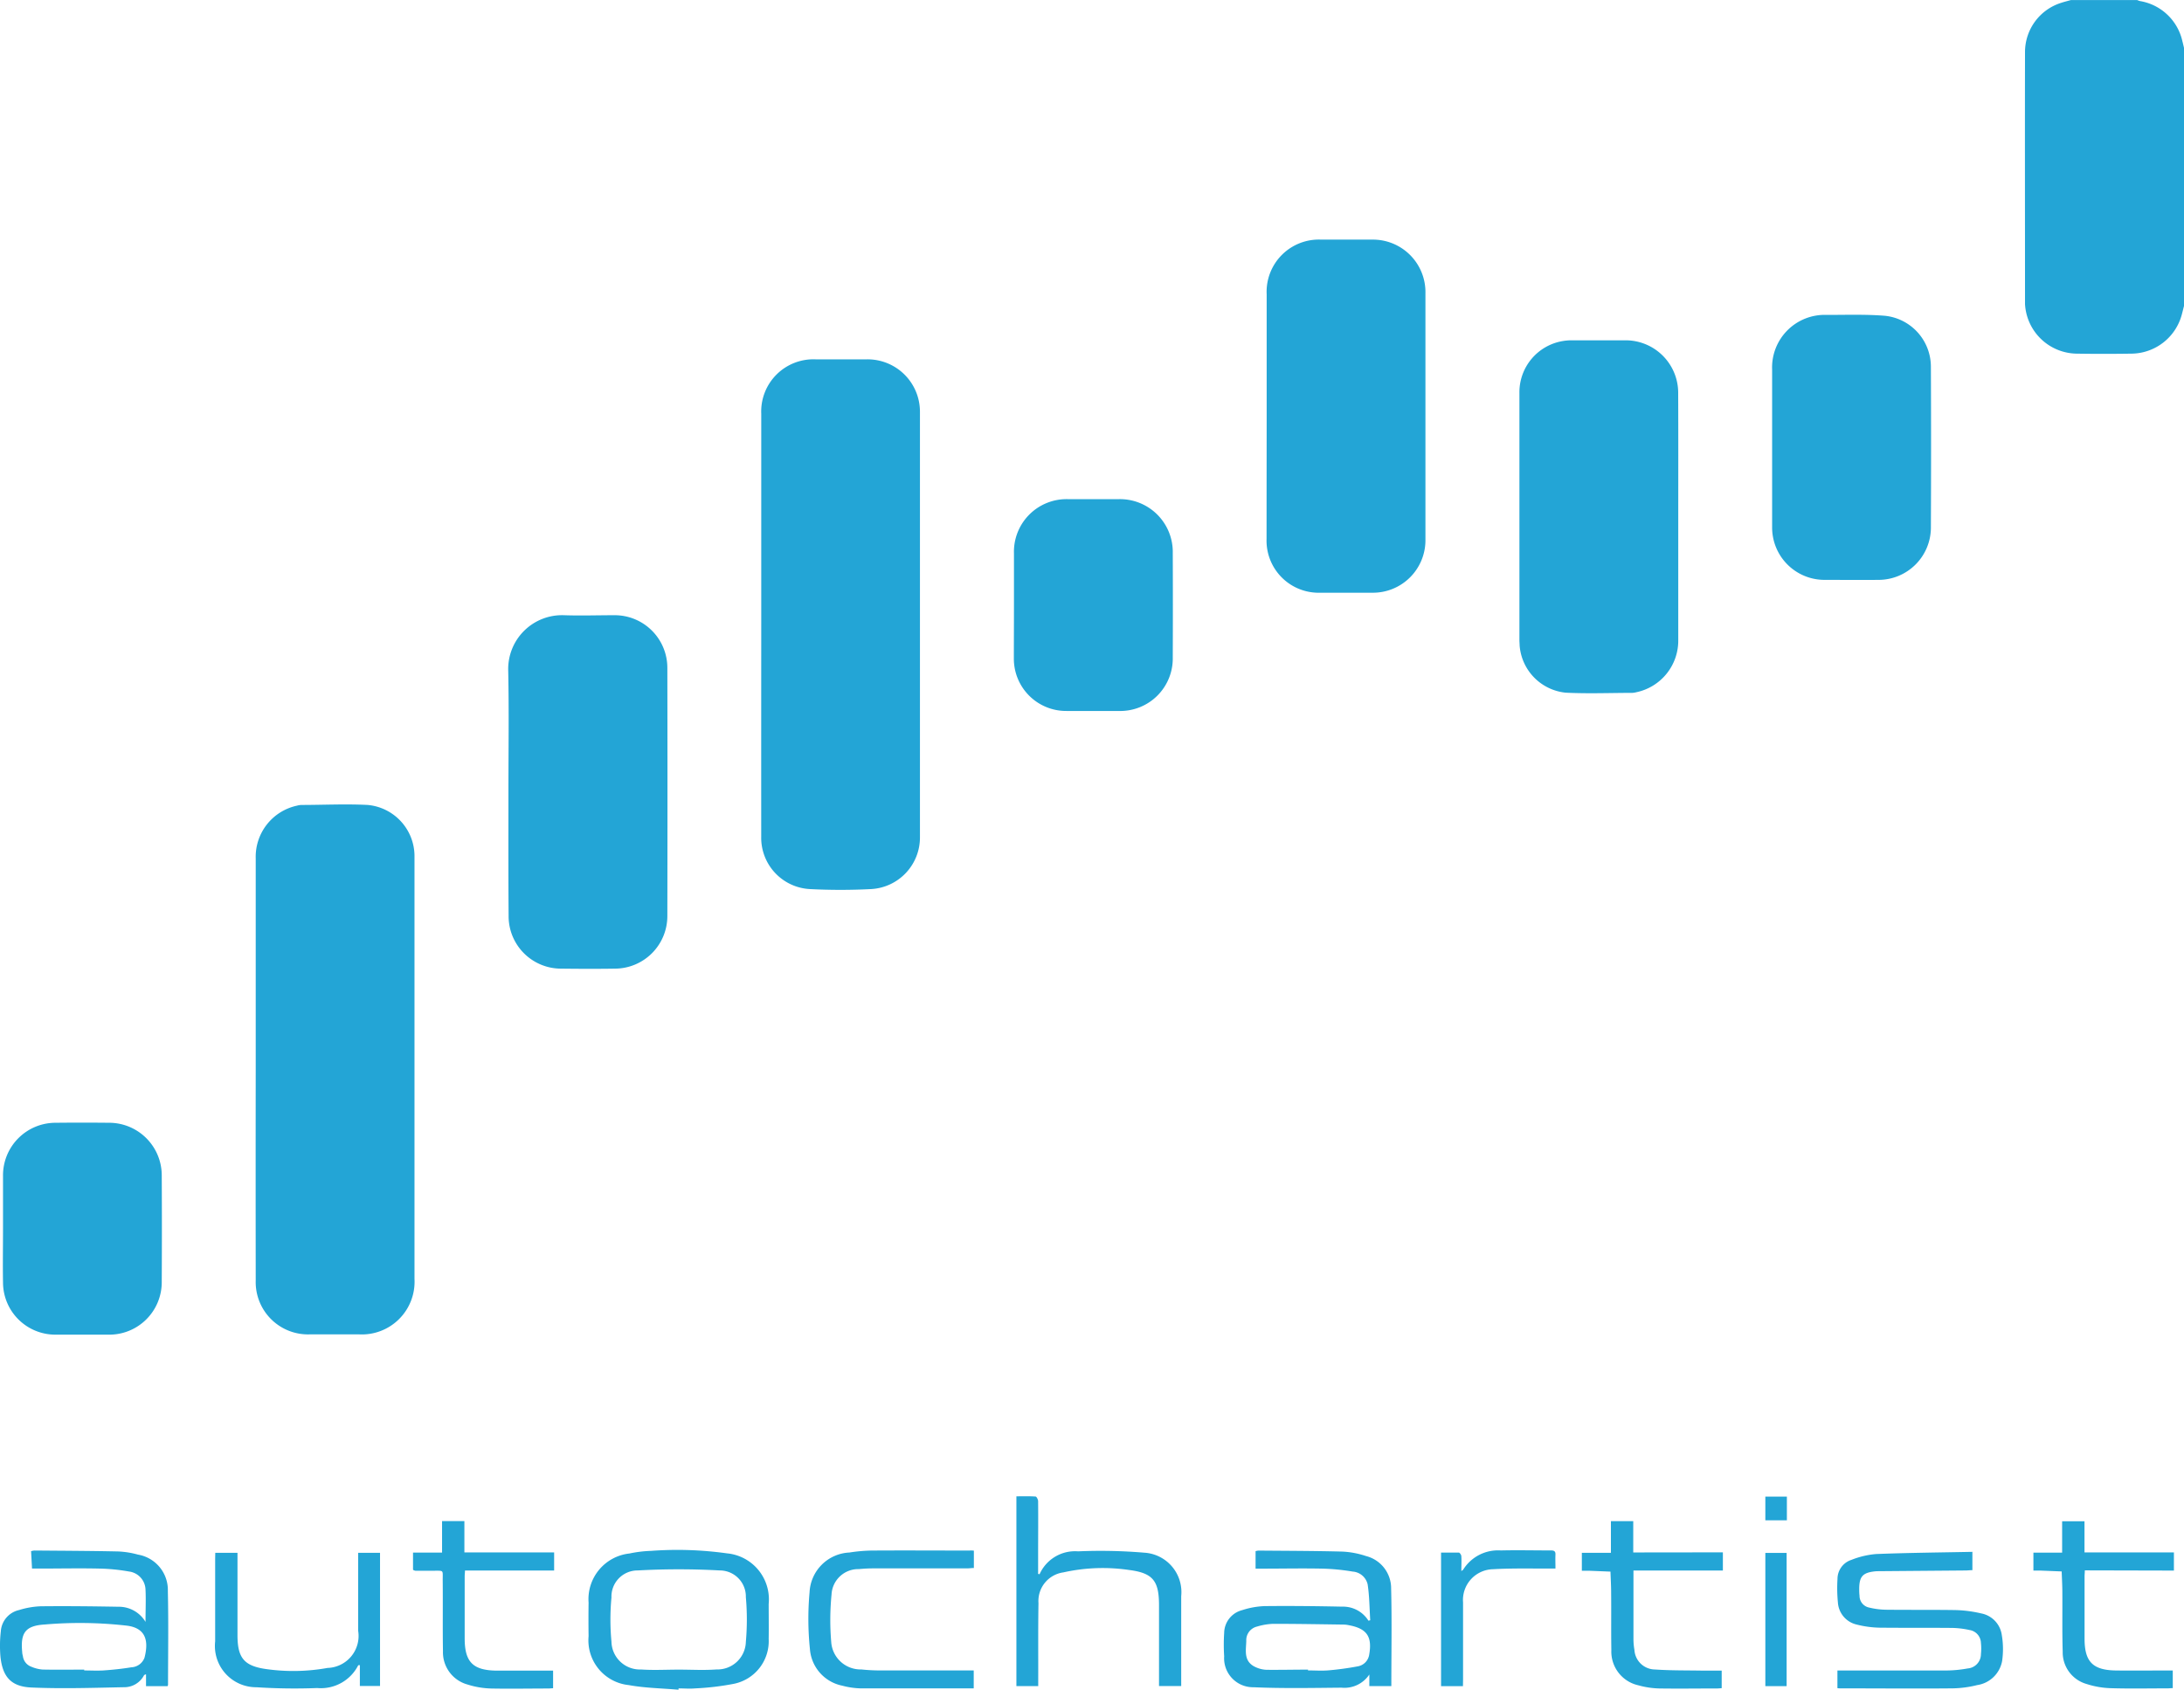 <svg id="Autochartist" xmlns="http://www.w3.org/2000/svg" width="60.842" height="47.084" viewBox="0 0 60.842 47.084">
  <path id="Path_12834" data-name="Path 12834" d="M1465.985-582.057c-.021.081-.04.162-.062.242a1.466,1.466,0,0,1-1.382,1.086c-.52.008-1.04.009-1.559,0a1.462,1.462,0,0,1-1.426-1.38c0-.02,0-.04,0-.059,0-2.321-.005-4.642,0-6.963a1.437,1.437,0,0,1,1.013-1.375c.088-.029.179-.051.268-.076h1.842a.631.631,0,0,0,.082.029,1.454,1.454,0,0,1,1.18,1.123c.017.061.03.123.045.185Z" transform="translate(-1405.143 590.583)" fill="#23a5d6"/>
  <path id="Path_12835" data-name="Path 12835" d="M1187.729-458.648q0-2.94,0-5.88a1.458,1.458,0,0,1,1.152-1.476.531.531,0,0,1,.117-.019c.618,0,1.238-.032,1.854,0a1.434,1.434,0,0,1,1.3,1.4c0,.045,0,.089,0,.134q0,5.835,0,11.671a1.468,1.468,0,0,1-1.546,1.547h-1.366a1.457,1.457,0,0,1-1.511-1.5Q1187.725-455.708,1187.729-458.648Z" transform="translate(-1180.605 488.453)" fill="#23a5d6"/>
  <path id="Path_12836" data-name="Path 12836" d="M1265.976-527.577q0-2.933,0-5.865a1.454,1.454,0,0,1,1.512-1.515c.48,0,.96,0,1.441,0a1.459,1.459,0,0,1,1.468,1.458q0,5.924,0,11.849a1.439,1.439,0,0,1-1.361,1.454,16.6,16.6,0,0,1-1.707,0,1.431,1.431,0,0,1-1.354-1.456Q1265.974-524.615,1265.976-527.577Z" transform="translate(-1244.769 544.97)" fill="#23a5d6"/>
  <path id="Path_12837" data-name="Path 12837" d="M1226.82-490.425c0-1.123.017-2.247-.006-3.371a1.5,1.5,0,0,1,1.553-1.547c.465.016.93,0,1.4,0a1.466,1.466,0,0,1,1.48,1.465q.007,3.46,0,6.92a1.465,1.465,0,0,1-1.453,1.463c-.5.008-1,.006-1.5,0a1.461,1.461,0,0,1-1.469-1.475C1226.816-488.119,1226.82-489.272,1226.82-490.425Z" transform="translate(-1212.656 512.486)" fill="#23a5d6"/>
  <path id="Path_12838" data-name="Path 12838" d="M1344.207-548.564q0-1.7,0-3.4a1.455,1.455,0,0,1,1.519-1.524c.47,0,.941,0,1.411,0a1.463,1.463,0,0,1,1.493,1.494q0,3.43,0,6.86a1.463,1.463,0,0,1-1.486,1.485q-.72,0-1.44,0a1.452,1.452,0,0,1-1.5-1.5Q1344.205-546.857,1344.207-548.564Z" transform="translate(-1308.92 560.165)" fill="#23a5d6"/>
  <path id="Path_12839" data-name="Path 12839" d="M1387.747-533c0,1.143,0,2.287,0,3.43a1.468,1.468,0,0,1-1.169,1.451.541.541,0,0,1-.117.018c-.618,0-1.238.026-1.855-.006a1.431,1.431,0,0,1-1.278-1.314c0-.044-.005-.089-.006-.133q0-3.452,0-6.9a1.446,1.446,0,0,1,1.215-1.452,1.437,1.437,0,0,1,.266-.019q.727,0,1.455,0a1.464,1.464,0,0,1,1.487,1.486C1387.75-535.3,1387.747-534.148,1387.747-533Z" transform="translate(-1340.994 547.408)" fill="#23a5d6"/>
  <path id="Path_12840" data-name="Path 12840" d="M1422.436-538.153q0-1.084,0-2.168a1.465,1.465,0,0,1,1.524-1.525c.539,0,1.081-.019,1.617.024a1.428,1.428,0,0,1,1.282,1.42q.01,2.249,0,4.5a1.46,1.46,0,0,1-1.444,1.439c-.5.005-1.01,0-1.515,0a1.459,1.459,0,0,1-1.464-1.463v-2.227Z" transform="translate(-1373.068 550.621)" fill="#23a5d6"/>
  <path id="Path_12841" data-name="Path 12841" d="M1305.089-510.361c0-.48,0-.96,0-1.44a1.466,1.466,0,0,1,1.507-1.511q.7,0,1.411,0a1.471,1.471,0,0,1,1.506,1.5q.006,1.455,0,2.91a1.463,1.463,0,0,1-1.5,1.492c-.485,0-.97,0-1.455,0a1.456,1.456,0,0,1-1.472-1.467C1305.086-509.371,1305.089-509.866,1305.089-510.361Z" transform="translate(-1276.842 527.221)" fill="#23a5d6"/>
  <path id="Path_12842" data-name="Path 12842" d="M1148.609-413.834c0-.485,0-.97,0-1.455a1.464,1.464,0,0,1,1.472-1.486q.735-.008,1.47,0a1.467,1.467,0,0,1,1.48,1.481q.008,1.47,0,2.94a1.462,1.462,0,0,1-1.49,1.483c-.49,0-.98,0-1.47,0a1.458,1.458,0,0,1-1.462-1.448C1148.6-412.824,1148.609-413.329,1148.609-413.834Z" transform="translate(-1148.525 448.061)" fill="#23a5d6"/>
  <path id="Path_12843" data-name="Path 12843" d="M1152.206-348.559c0-.331.014-.613,0-.893a.526.526,0,0,0-.46-.511,5.339,5.339,0,0,0-.839-.082c-.554-.012-1.109,0-1.663,0h-.2l-.026-.485a.509.509,0,0,1,.092-.018c.777.007,1.554.009,2.33.026a2.433,2.433,0,0,1,.555.088,1,1,0,0,1,.833,1.016c.02.87.006,1.742.005,2.613a.141.141,0,0,1-.013.037h-.6v-.333c-.032.016-.05.018-.055.028a.62.62,0,0,1-.561.334c-.86.017-1.722.046-2.58.008-.565-.025-.8-.3-.859-.856a3.5,3.5,0,0,1,.01-.71.651.651,0,0,1,.507-.592,2.316,2.316,0,0,1,.6-.105c.722-.008,1.444,0,2.166.013A.864.864,0,0,1,1152.206-348.559Zm-1.708,1.33v.023c.178,0,.357.01.534,0,.261-.019.522-.045.78-.088a.41.41,0,0,0,.366-.268c.114-.444.055-.815-.474-.89a11.466,11.466,0,0,0-2.3-.035c-.549.033-.686.234-.633.774,0,.039.012.078.02.117a.36.36,0,0,0,.233.286,1,1,0,0,0,.314.079C1149.726-347.223,1150.112-347.229,1150.5-347.229Z" transform="translate(-1148.152 393.753)" fill="#23a5d6"/>
  <path id="Path_12844" data-name="Path 12844" d="M1342.244-346.77h-.613v-.323a.834.834,0,0,1-.777.367c-.816.007-1.633.024-2.447-.012a.807.807,0,0,1-.82-.861,5,5,0,0,1,0-.652.664.664,0,0,1,.5-.635,2.28,2.28,0,0,1,.624-.113c.722-.008,1.444,0,2.166.015a.834.834,0,0,1,.729.391l.05-.012c-.021-.335-.022-.672-.072-1a.461.461,0,0,0-.416-.356,5.969,5.969,0,0,0-.839-.082c-.559-.012-1.118,0-1.677,0h-.19v-.487a.39.39,0,0,1,.079-.016c.782.007,1.564.007,2.345.028a2.443,2.443,0,0,1,.652.124.926.926,0,0,1,.7.9C1342.261-348.6,1342.244-347.693,1342.244-346.77Zm-2.321-.459v.022c.183,0,.367.013.549,0a8.172,8.172,0,0,0,.835-.113.389.389,0,0,0,.321-.332c.087-.5-.068-.722-.568-.815a.783.783,0,0,0-.132-.017c-.658-.009-1.316-.021-1.974-.021a1.754,1.754,0,0,0-.451.076.389.389,0,0,0-.3.4c-.006.252-.076.533.2.7a.8.8,0,0,0,.365.105C1339.151-347.22,1339.537-347.229,1339.923-347.229Z" transform="translate(-1303.484 393.753)" fill="#23a5d6"/>
  <path id="Path_12845" data-name="Path 12845" d="M1241.741-346.71c-.462-.04-.93-.046-1.384-.129a1.253,1.253,0,0,1-1.12-1.363q-.007-.467,0-.935a1.28,1.28,0,0,1,1.138-1.369,3.42,3.42,0,0,1,.6-.073,9.981,9.981,0,0,1,2.117.069,1.287,1.287,0,0,1,1.162,1.408c0,.327.005.653,0,.98a1.212,1.212,0,0,1-.979,1.249,7.444,7.444,0,0,1-1.071.126c-.152.014-.307,0-.46,0Zm.01-.56h0c.351,0,.7.021,1.052-.005a.791.791,0,0,0,.815-.769,6.994,6.994,0,0,0,0-1.245.727.727,0,0,0-.73-.745,20.834,20.834,0,0,0-2.279,0,.728.728,0,0,0-.735.755,6.587,6.587,0,0,0,0,1.229.793.793,0,0,0,.824.776C1241.048-347.25,1241.4-347.27,1241.751-347.27Z" transform="translate(-1222.84 393.794)" fill="#23a5d6"/>
  <path id="Path_12846" data-name="Path 12846" d="M1436.265-350.333v.51c-.067,0-.129.009-.191.009l-2.436.02a1,1,0,0,0-.1.006c-.324.037-.421.143-.426.469,0,.069,0,.138.009.208a.333.333,0,0,0,.27.331,2.141,2.141,0,0,0,.468.06c.639.007,1.278,0,1.916.009a3.515,3.515,0,0,1,.733.093.713.713,0,0,1,.577.609,2.332,2.332,0,0,1,.008.719.83.83,0,0,1-.695.67,3.034,3.034,0,0,1-.674.091c-1.044.01-2.089,0-3.134,0-.024,0-.049,0-.085-.006v-.492h.173c.955,0,1.911,0,2.867,0a3.445,3.445,0,0,0,.589-.057.4.4,0,0,0,.369-.4,1.493,1.493,0,0,0,0-.31.375.375,0,0,0-.319-.361,2.455,2.455,0,0,0-.484-.058c-.673-.006-1.347,0-2.02-.007a2.783,2.783,0,0,1-.643-.088.675.675,0,0,1-.519-.619,4.137,4.137,0,0,1-.011-.651.558.558,0,0,1,.387-.531,2.4,2.4,0,0,1,.688-.163C1434.468-350.307,1435.359-350.315,1436.265-350.333Z" transform="translate(-1381.318 393.575)" fill="#23a5d6"/>
  <path id="Path_12847" data-name="Path 12847" d="M1306.118-356.769a1.082,1.082,0,0,1,1.073-.638,14.528,14.528,0,0,1,1.851.038,1.1,1.1,0,0,1,1.022,1.21c0,.792,0,1.584,0,2.376v.129h-.618v-.17q0-1.04,0-2.079c0-.681-.167-.9-.837-.985a5.025,5.025,0,0,0-1.83.068.805.805,0,0,0-.691.858c-.012.708-.005,1.416-.007,2.124v.186h-.608v-5.288c.181,0,.358-.006.534.006.027,0,.07.082.071.127.005.5,0,1.01,0,1.515v.513Z" transform="translate(-1277.158 400.635)" fill="#23a5d6"/>
  <path id="Path_12848" data-name="Path 12848" d="M1181.47-350.181h.619v2.292c0,.636.18.862.809.949a5.39,5.39,0,0,0,1.7-.033.892.892,0,0,0,.853-1.034c0-.668,0-1.337,0-2.005v-.169h.609v3.71h-.562v-.581c-.03.005-.045,0-.047.008a1.166,1.166,0,0,1-1.142.631,16.294,16.294,0,0,1-1.691-.022,1.15,1.15,0,0,1-1.151-1.279q0-1.151,0-2.3Z" transform="translate(-1175.473 393.45)" fill="#23a5d6"/>
  <path id="Path_12849" data-name="Path 12849" d="M1277.853-350.553v.484c-.066,0-.127.011-.189.011-.871,0-1.743,0-2.614,0-.134,0-.267.007-.4.02a.745.745,0,0,0-.762.71,7.278,7.278,0,0,0-.009,1.318.82.82,0,0,0,.84.768,5.085,5.085,0,0,0,.518.028c.807,0,1.614,0,2.421,0h.191v.5h-.151c-.99,0-1.98,0-2.971,0a2.191,2.191,0,0,1-.541-.076,1.125,1.125,0,0,1-.9-1.019,8.2,8.2,0,0,1-.01-1.583,1.164,1.164,0,0,1,1.108-1.108,4.4,4.4,0,0,1,.635-.055c.906-.006,1.812,0,2.718,0C1277.766-350.56,1277.8-350.556,1277.853-350.553Z" transform="translate(-1250.723 393.761)" fill="#23a5d6"/>
  <path id="Path_12850" data-name="Path 12850" d="M1464.28-353.721c0,.069-.007.113-.007.156,0,.584,0,1.168,0,1.751,0,.643.233.875.879.883.47.006.94,0,1.41,0h.168v.491c-.049,0-.092.007-.135.007-.534,0-1.069.012-1.6-.005a2.416,2.416,0,0,1-.667-.117.915.915,0,0,1-.664-.9c-.017-.549-.006-1.1-.01-1.647,0-.2-.012-.393-.019-.589l-.587-.024c-.064,0-.128,0-.2,0v-.5h.8v-.874h.623v.868h2.491v.506Z" transform="translate(-1406.201 397.479)" fill="#23a5d6"/>
  <path id="Path_12851" data-name="Path 12851" d="M1212.081-353.737v-.48h.809v-.877h.622v.872h2.5v.506h-2.484c0,.064-.008.108-.008.152,0,.579,0,1.158,0,1.737,0,.662.231.893.894.9.465,0,.93,0,1.4,0h.169v.491c-.048,0-.091.007-.134.007-.534,0-1.069.011-1.6,0a2.392,2.392,0,0,1-.653-.112.931.931,0,0,1-.681-.924c-.011-.663,0-1.326-.007-1.989,0-.29.037-.254-.264-.257l-.5,0A.173.173,0,0,1,1212.081-353.737Z" transform="translate(-1200.575 397.479)" fill="#23a5d6"/>
  <path id="Path_12852" data-name="Path 12852" d="M1396.925-354.225v.506h-2.491v.256c0,.554,0,1.109,0,1.663a1.767,1.767,0,0,0,.027.295.579.579,0,0,0,.572.544c.429.03.86.024,1.29.031.187,0,.374,0,.569,0v.491c-.043,0-.081.007-.119.007-.54,0-1.079.008-1.618,0a2.374,2.374,0,0,1-.584-.088.962.962,0,0,1-.753-.979c-.009-.534,0-1.069-.006-1.6,0-.2-.012-.393-.018-.589l-.588-.024c-.067,0-.135,0-.21,0v-.5h.81v-.882h.622v.872Z" transform="translate(-1348.929 397.481)" fill="#23a5d6"/>
  <path id="Path_12853" data-name="Path 12853" d="M1371.81-346.783h-.61v-3.723c.17,0,.332,0,.493,0,.027,0,.07.062.072.1.009.131,0,.262,0,.416.033-.026.047-.032.053-.042a1.143,1.143,0,0,1,1.046-.533c.465-.011.93,0,1.4,0,.088,0,.127.024.123.117-.006.122,0,.245,0,.388h-.207c-.509,0-1.02-.011-1.527.018a.857.857,0,0,0-.84.926q0,1.076,0,2.152Z" transform="translate(-1331.055 393.768)" fill="#23a5d6"/>
  <path id="Path_12854" data-name="Path 12854" d="M1422-346.453h-.593v-3.712H1422Z" transform="translate(-1372.228 393.437)" fill="#23a5d6"/>
  <path id="Path_12855" data-name="Path 12855" d="M1422-358.219h-.6v-.66h.6Z" transform="translate(-1372.221 400.582)" fill="#23a5d6"/>
</svg>
